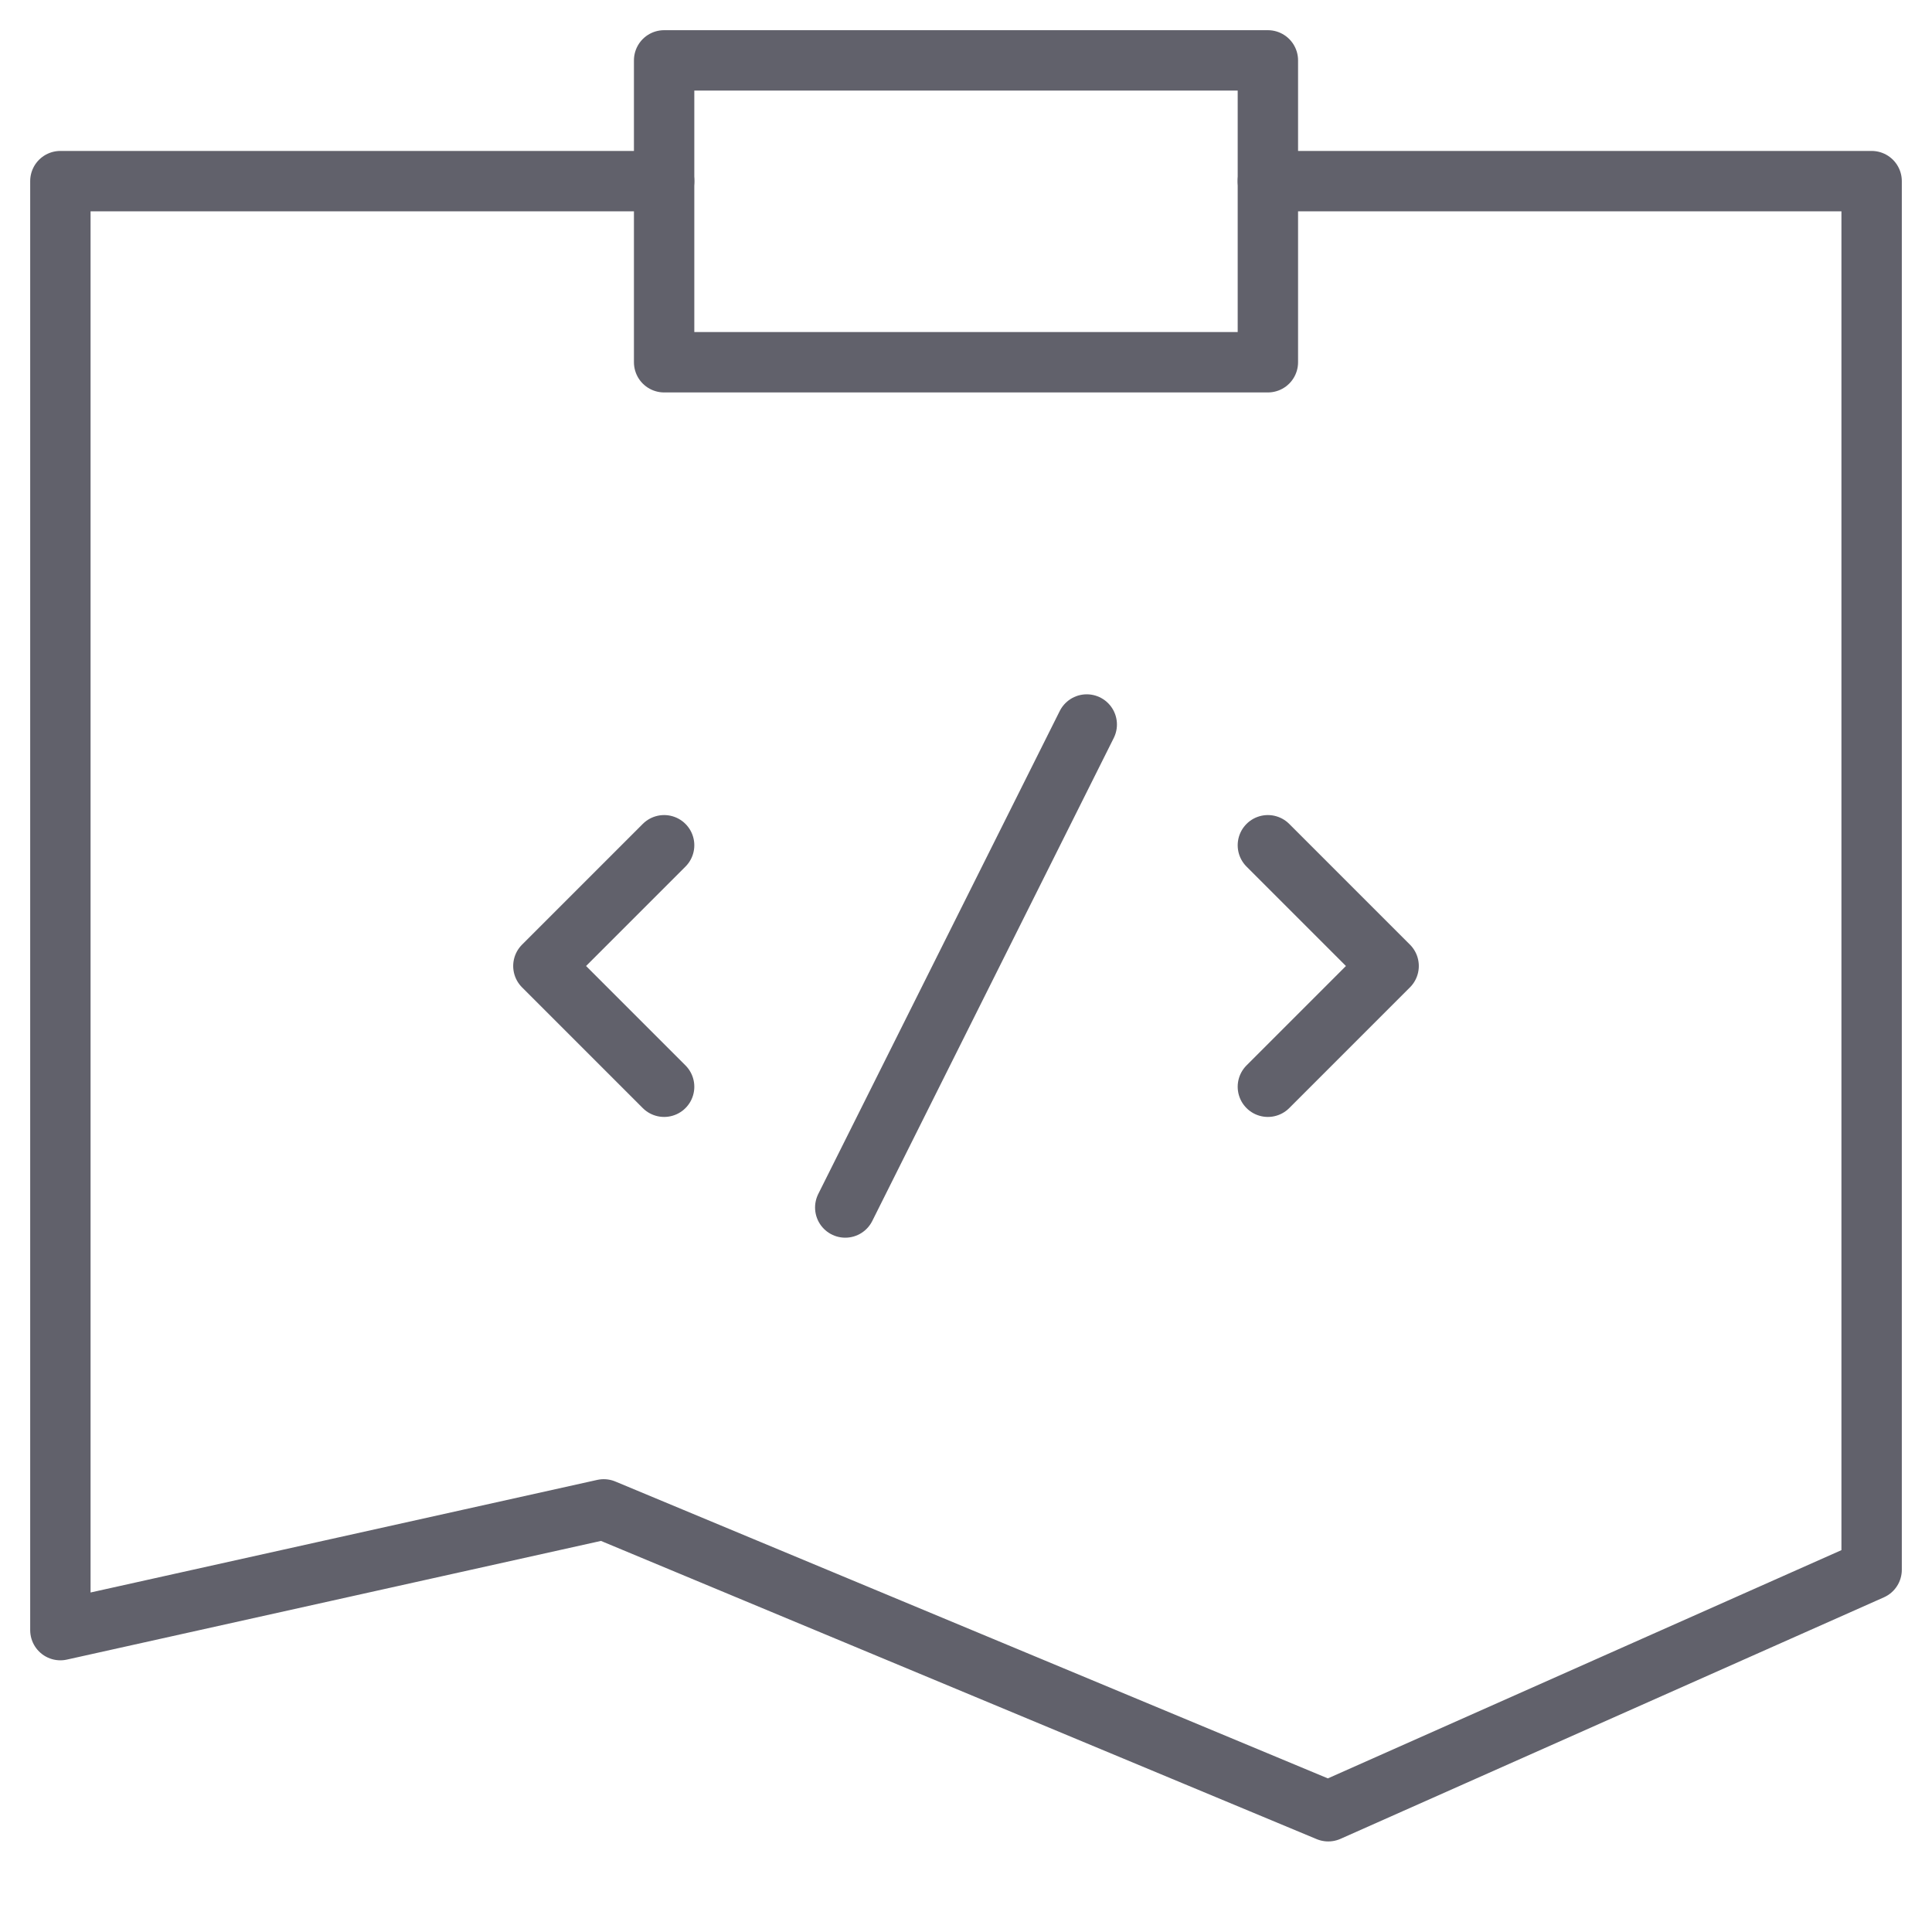 <svg xmlns="http://www.w3.org/2000/svg" height="64" width="64" viewBox="0 0 64 64"><title>note code 3</title><g stroke-linecap="round" fill="#61616b" stroke-linejoin="round" class="nc-icon-wrapper"><polyline fill="none" stroke="#61616b" stroke-width="2" points="42,6 62,6 62,52 44,60 20,50 2,54 2,6 22,6 "></polyline> <rect x="22" y="2" fill="none" stroke="#61616b" stroke-width="2" width="20" height="10"></rect> <polyline data-color="color-2" fill="none" stroke="#61616b" stroke-width="2" points=" 22,28 18,32 22,36 "></polyline> <polyline data-color="color-2" fill="none" stroke="#61616b" stroke-width="2" points=" 42,28 46,32 42,36 "></polyline> <line data-color="color-2" fill="none" stroke="#61616b" stroke-width="2" x1="28" y1="40" x2="36" y2="24"></line></g></svg>